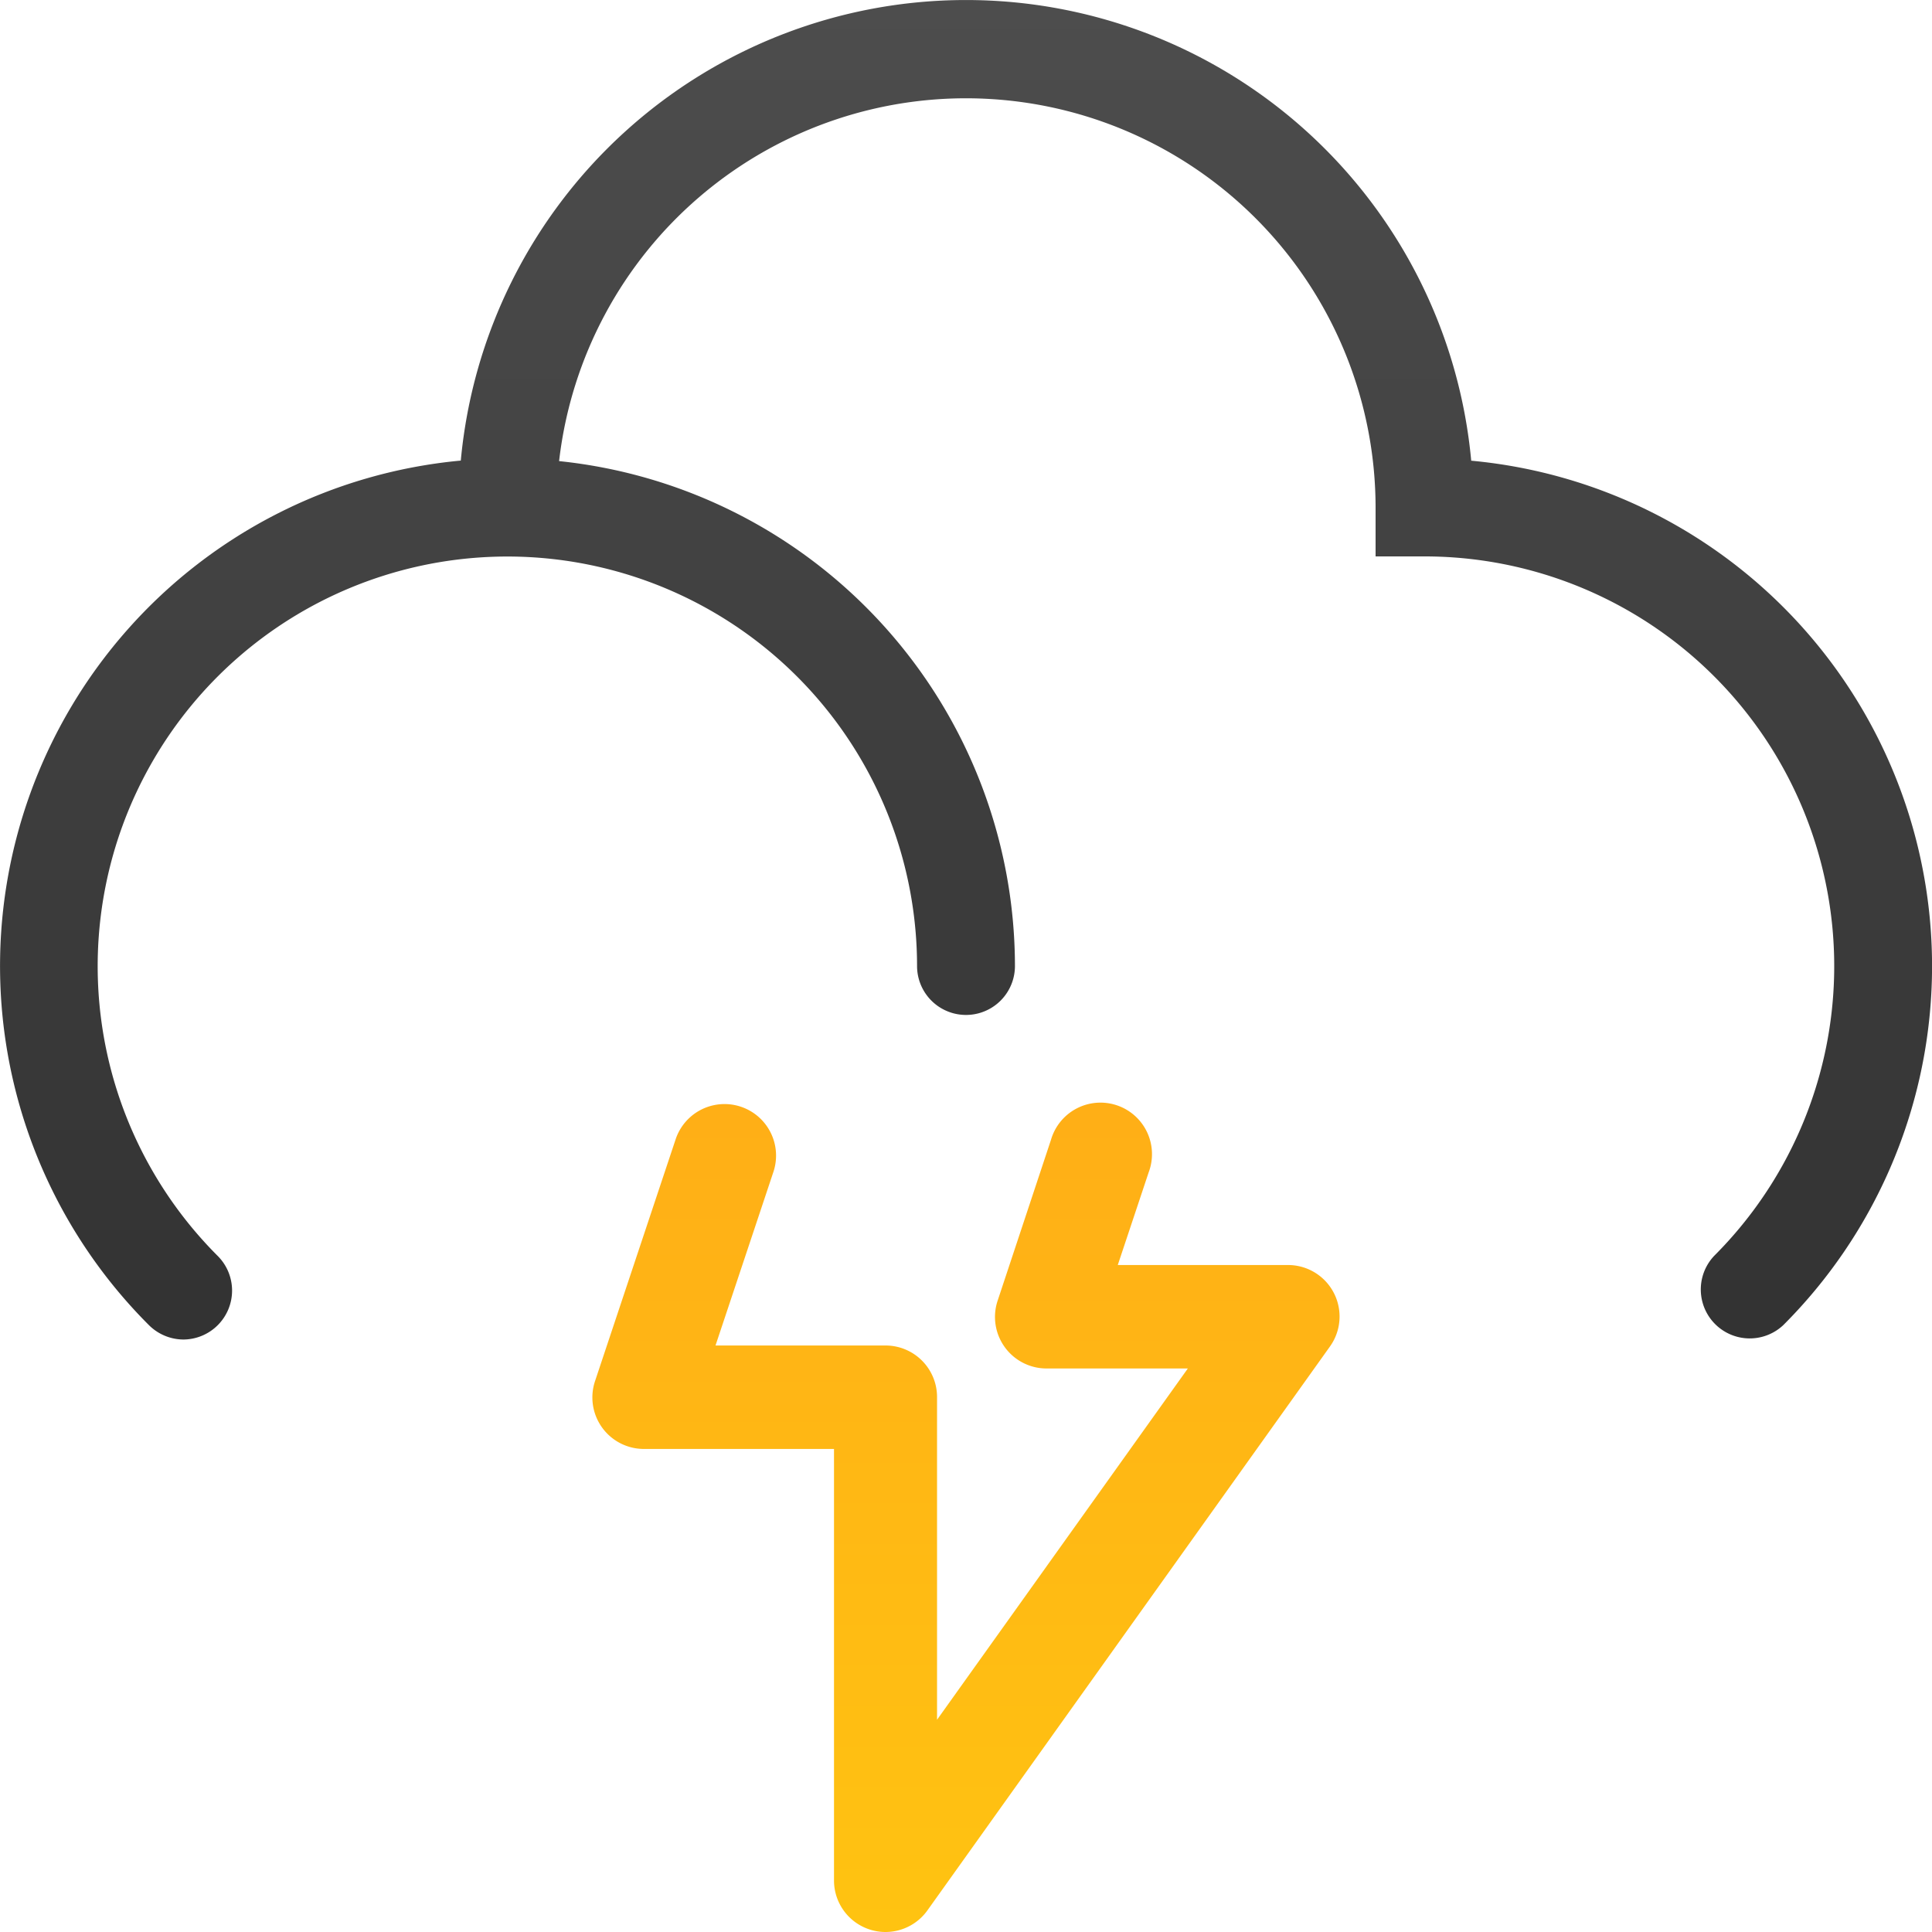 <svg xmlns="http://www.w3.org/2000/svg" xmlns:xlink="http://www.w3.org/1999/xlink" viewBox="0 0 187.5 187.5"><defs><style>.cls-1{fill:none;}.cls-2{fill:url(#linear-gradient);}.cls-3{fill:url(#linear-gradient-2);}</style><linearGradient id="linear-gradient" x1="93.75" y1="126.64" x2="93.75" y2="0.46" gradientUnits="userSpaceOnUse"><stop offset="0" stop-color="#333"/><stop offset="1" stop-color="#4d4d4d"/></linearGradient><linearGradient id="linear-gradient-2" x1="93.75" y1="-1.74" x2="93.75" y2="187.23" gradientUnits="userSpaceOnUse"><stop offset="0" stop-color="#ff931e"/><stop offset="1" stop-color="#ffc311"/></linearGradient></defs><g id="Layer_2" data-name="Layer 2"><g id="Icons"><g id="Lyn"><g id="Frame"><rect class="cls-1" width="187.5" height="187.5"/></g><path class="cls-2" d="M142.78,44.7a49.24,49.24,0,0,0-98.06,0,49.26,49.26,0,0,0-30.3,83.87A4.78,4.78,0,0,0,17.78,130a4.75,4.75,0,0,0,3.36-8.1A39.76,39.76,0,1,1,89,93.75a4.75,4.75,0,0,0,9.5,0,49.32,49.32,0,0,0-44.24-49,39.75,39.75,0,0,1,79.24,4.5V54h4.75a39.76,39.76,0,0,1,28.11,67.88,4.75,4.75,0,0,0,6.72,6.71,49.26,49.26,0,0,0-30.3-83.88Z"/><path class="cls-3" d="M85.94,187.5a5,5,0,0,1-5-5V140.62H62.5A5,5,0,0,1,57.76,134l7.81-23.43a5,5,0,1,1,9.49,3.16l-5.62,16.85h16.5a5,5,0,0,1,5,5V166.9l24.34-34.09H101.56a5,5,0,0,1-4.74-6.58L102,110.61a5,5,0,1,1,9.48,3.16l-3,9H125a5,5,0,0,1,4.07,7.91L90,185.41A5,5,0,0,1,85.94,187.5Z"/></g></g></g></svg>
